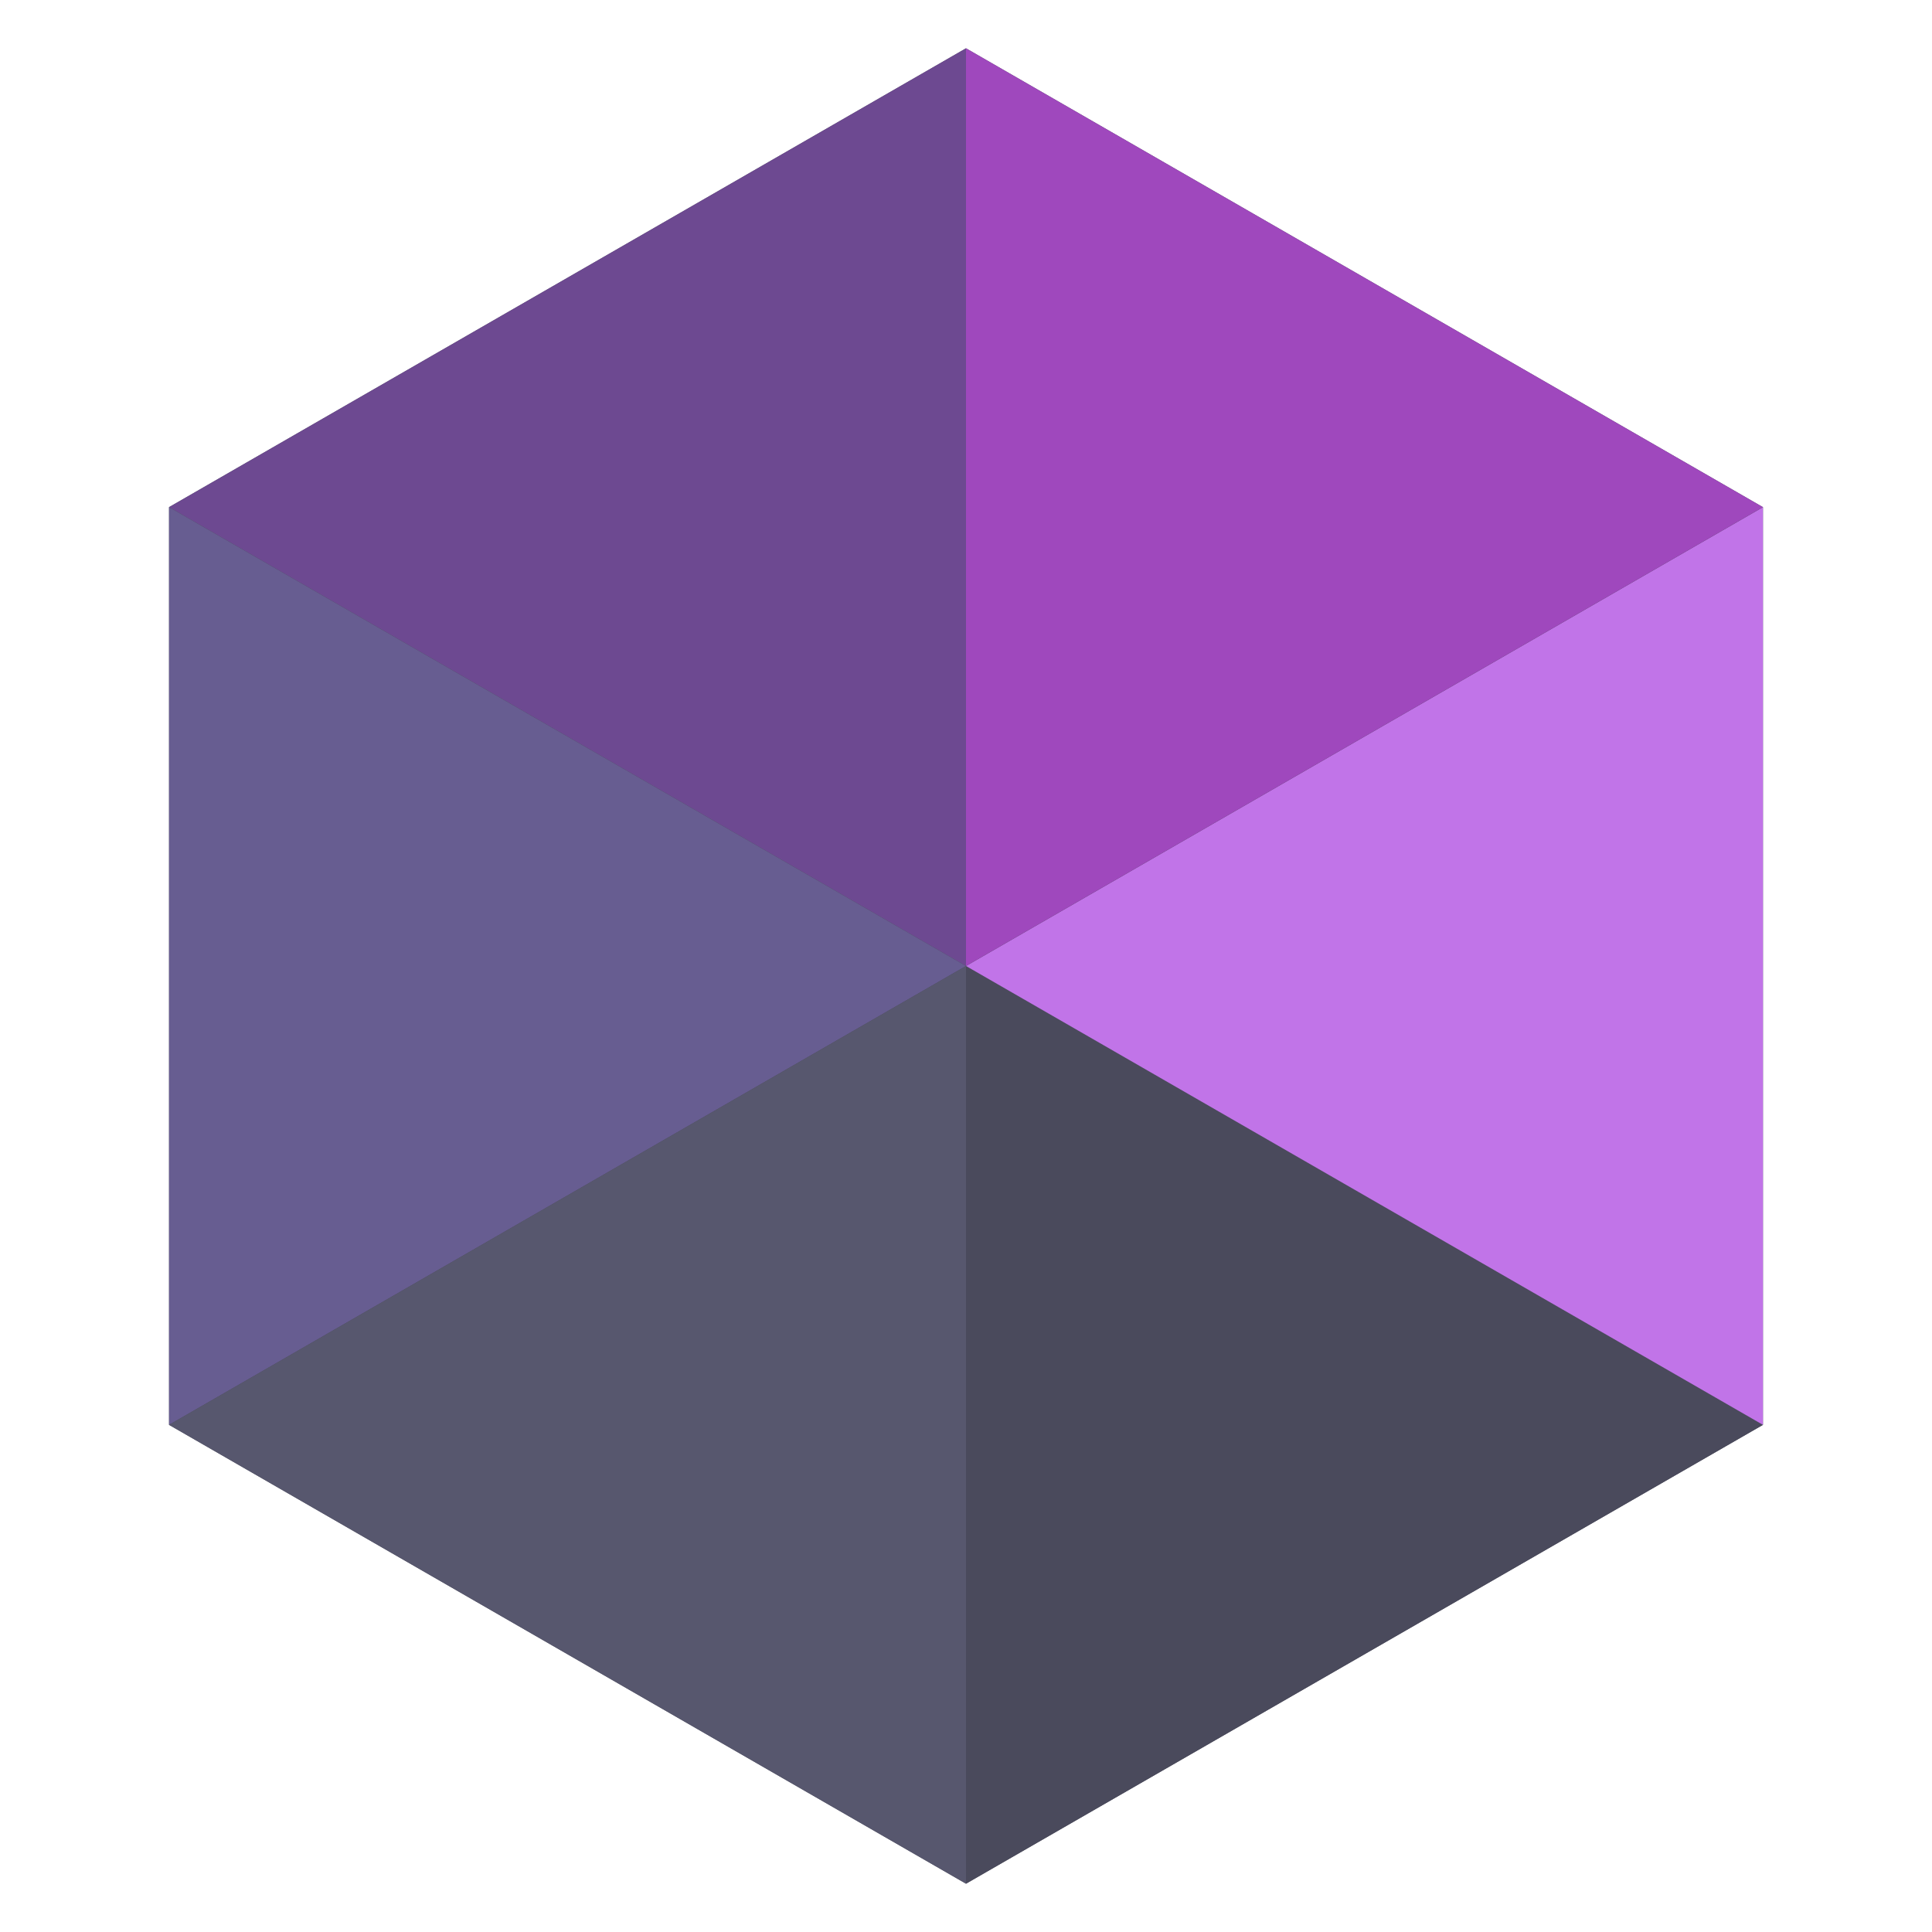 <svg xmlns="http://www.w3.org/2000/svg" width="80" height="80" viewBox="0 0 80 80"><g fill="none" fill-rule="evenodd"><polygon fill="#454552" fill-rule="nonzero" points="7 21 7 59 40 78 73 59 73 21 40 2"/><polygon fill="#6D4991" fill-rule="nonzero" points="7 21 40 40 40 2"/><polygon fill="#675D91" fill-rule="nonzero" points="40 40 7 21 7 59"/><polygon fill="#57576E" fill-rule="nonzero" points="40 40 7 59 40 78"/><polygon fill="#4A4A5C" fill-rule="nonzero" points="40 40 40 78 73 59"/><polygon fill="#C174E8" fill-rule="nonzero" points="73 21 40 40 73 59"/><polygon fill="#9F48BD" fill-rule="nonzero" points="40 2 40 40 73 21"/></g></svg>